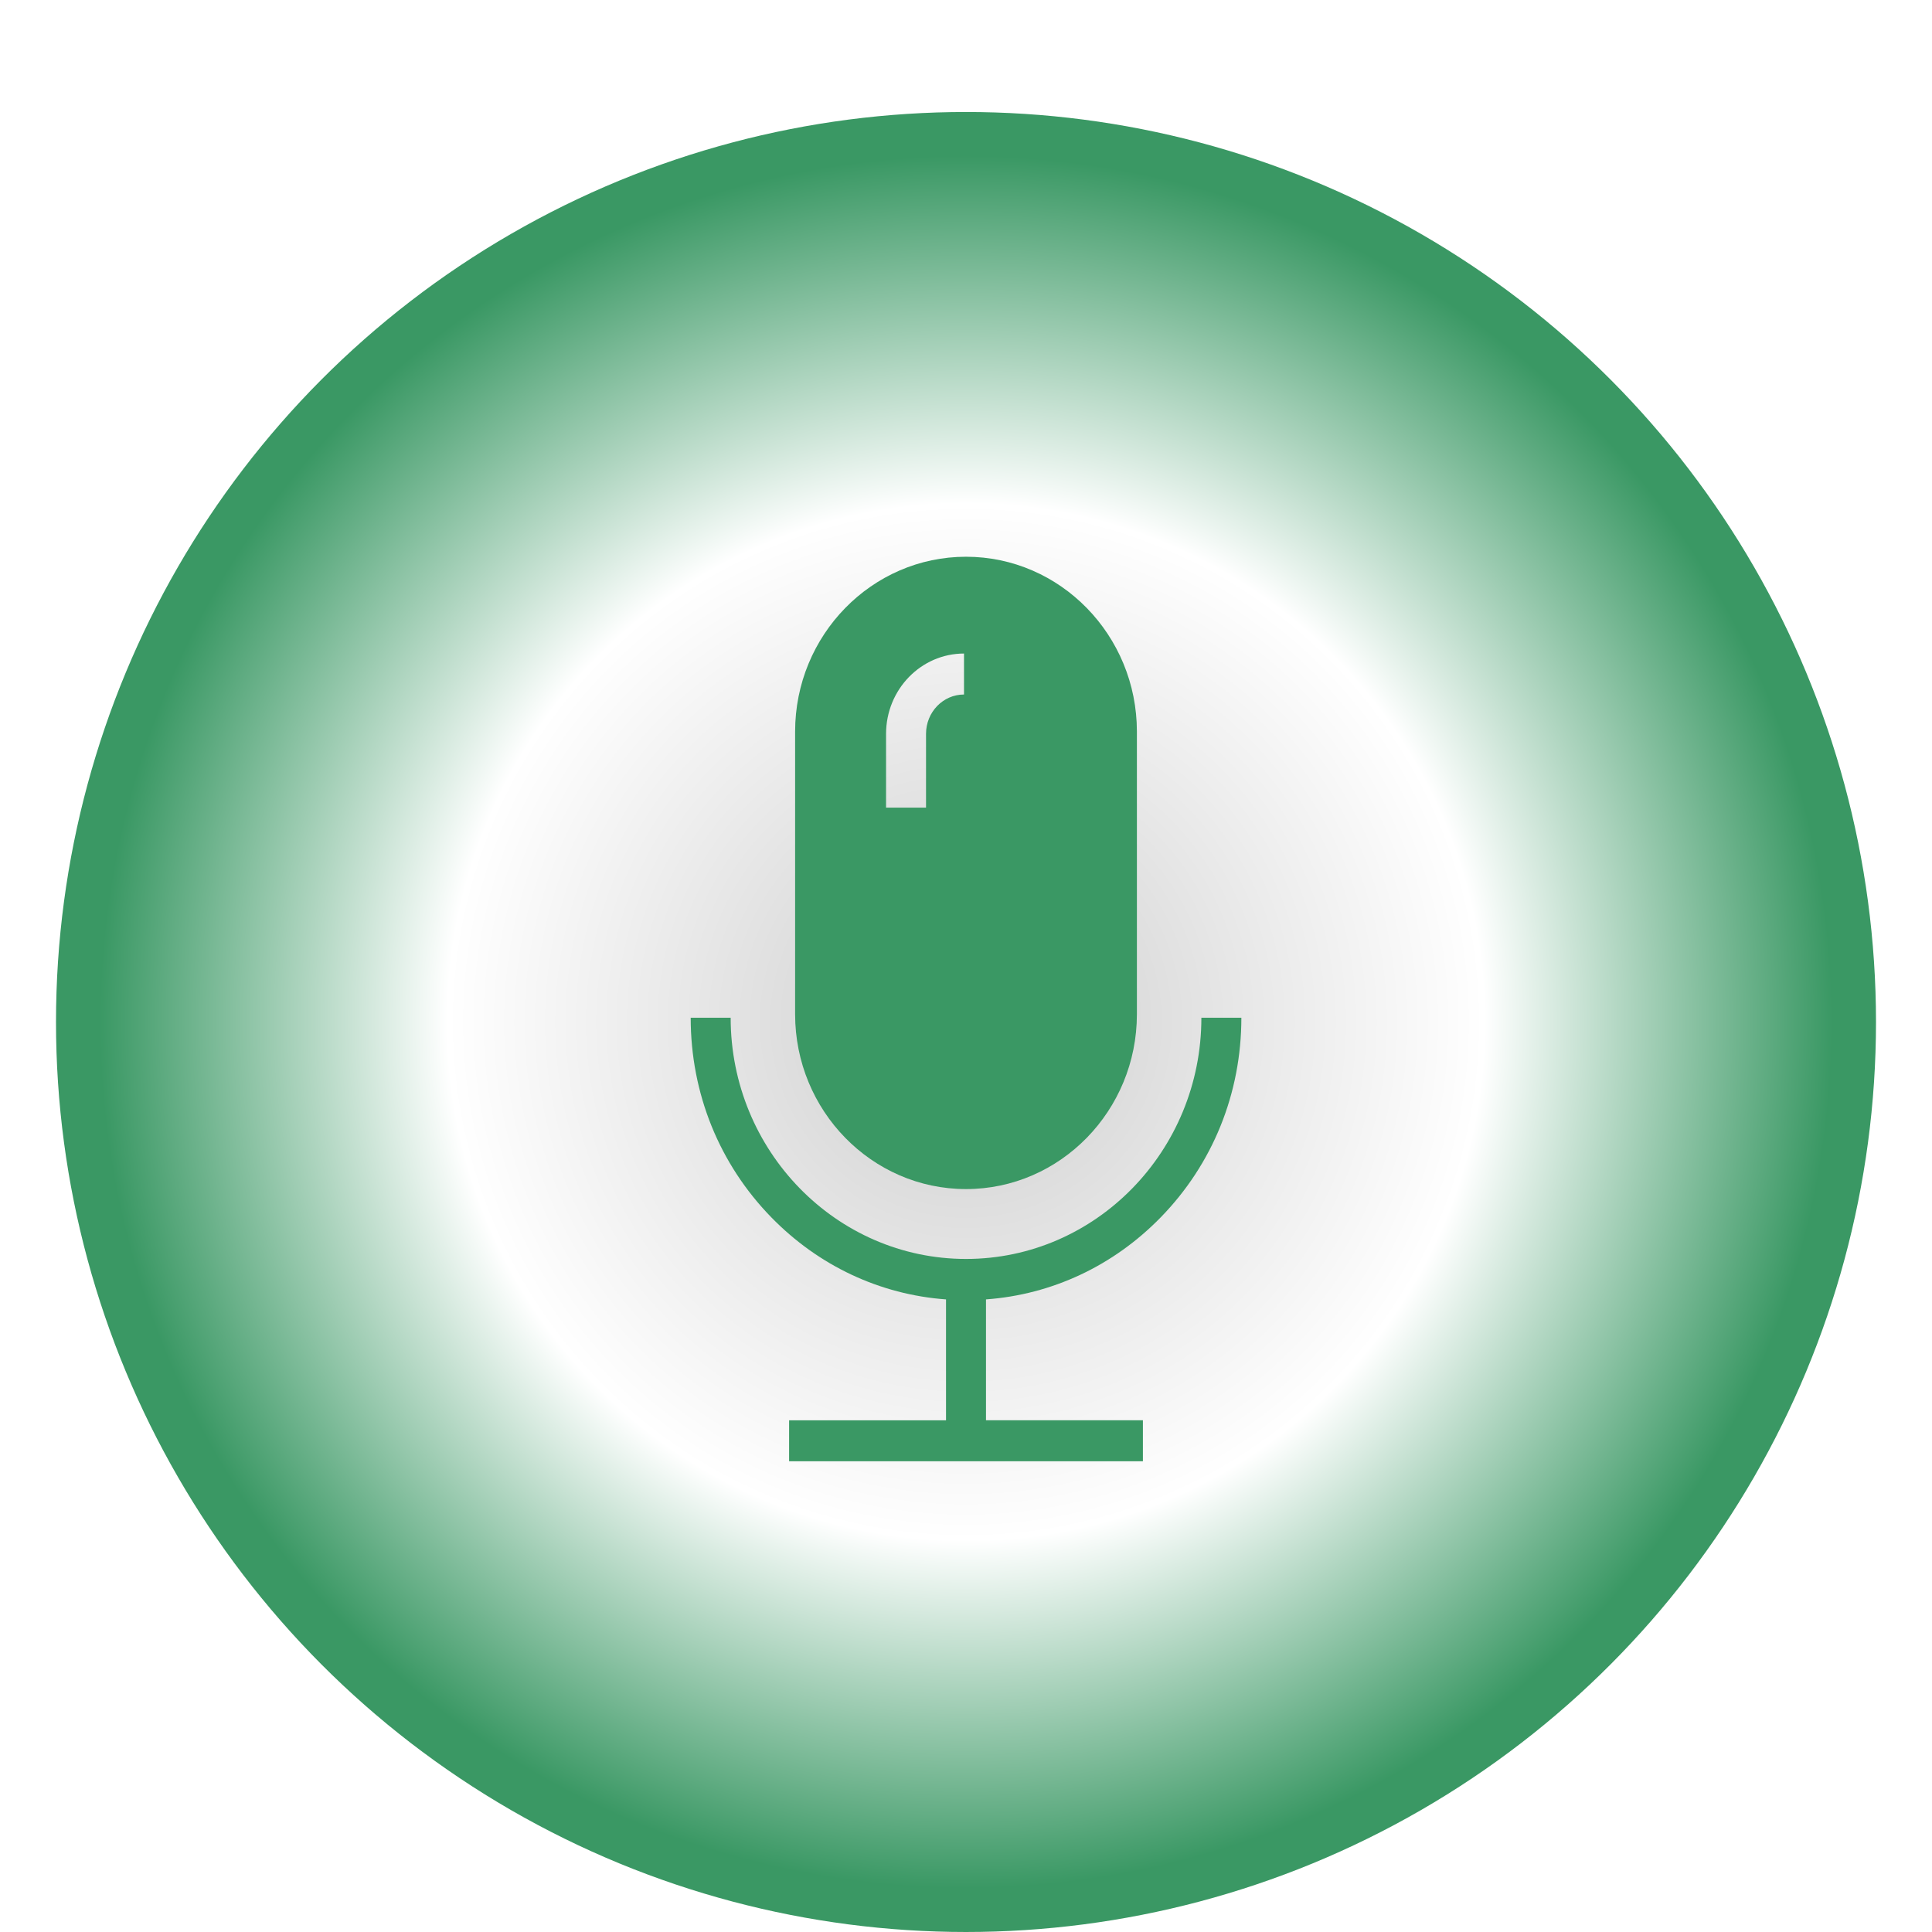 <svg width="138" height="138" viewBox="0 0 138 138" fill="none" xmlns="http://www.w3.org/2000/svg">
<g filter="url(#filter0_dd_74_646)">
<circle cx="69" cy="65" r="65" fill="url(#paint0_radial_74_646)"/>
<path d="M69.001 31.767C62.269 31.767 56.794 37.372 56.794 44.257V64.444C56.794 71.329 62.269 76.934 69.001 76.934C75.732 76.934 81.207 71.329 81.207 64.444L81.207 44.257C81.207 37.372 75.732 31.767 69.001 31.767ZM68.858 41.608C67.359 41.608 66.145 42.866 66.145 44.418V49.687H63.29V44.418C63.29 41.25 65.788 38.681 68.858 38.681V41.608Z" fill="#3A9864"/>
<path d="M70.428 84.814V93.448H81.636V96.375L56.365 96.376V93.449H67.573V84.815C62.855 84.471 58.472 82.415 55.095 78.954C51.383 75.149 49.335 70.108 49.335 64.694H52.19C52.19 74.206 59.736 81.925 69.002 81.925C78.275 81.925 85.813 74.206 85.813 64.694H88.669C88.669 70.108 86.62 75.15 82.908 78.954C79.531 82.415 75.148 84.471 70.429 84.814L70.428 84.814Z" fill="#3A9864"/>
</g>
<defs>
<filter id="filter0_dd_74_646" x="0" y="0" width="138" height="138" filterUnits="userSpaceOnUse" color-interpolation-filters="sRGB">
<feFlood flood-opacity="0" result="BackgroundImageFix"/>
<feColorMatrix in="SourceAlpha" type="matrix" values="0 0 0 0 0 0 0 0 0 0 0 0 0 0 0 0 0 0 127 0" result="hardAlpha"/>
<feOffset dy="4"/>
<feGaussianBlur stdDeviation="2"/>
<feComposite in2="hardAlpha" operator="out"/>
<feColorMatrix type="matrix" values="0 0 0 0 0 0 0 0 0 0 0 0 0 0 0 0 0 0 0.25 0"/>
<feBlend mode="normal" in2="BackgroundImageFix" result="effect1_dropShadow_74_646"/>
<feColorMatrix in="SourceAlpha" type="matrix" values="0 0 0 0 0 0 0 0 0 0 0 0 0 0 0 0 0 0 127 0" result="hardAlpha"/>
<feOffset dy="4"/>
<feGaussianBlur stdDeviation="2"/>
<feComposite in2="hardAlpha" operator="out"/>
<feColorMatrix type="matrix" values="0 0 0 0 0 0 0 0 0 0 0 0 0 0 0 0 0 0 0.25 0"/>
<feBlend mode="normal" in2="effect1_dropShadow_74_646" result="effect2_dropShadow_74_646"/>
<feBlend mode="normal" in="SourceGraphic" in2="effect2_dropShadow_74_646" result="shape"/>
</filter>
<radialGradient id="paint0_radial_74_646" cx="0" cy="0" r="1" gradientUnits="userSpaceOnUse" gradientTransform="translate(69 65) rotate(90) scale(65)">
<stop offset="0.143" stop-color="#D9D9D9"/>
<stop offset="0.573" stop-color="white"/>
<stop offset="0.958" stop-color="#3A9864"/>
</radialGradient>
</defs>
</svg>
